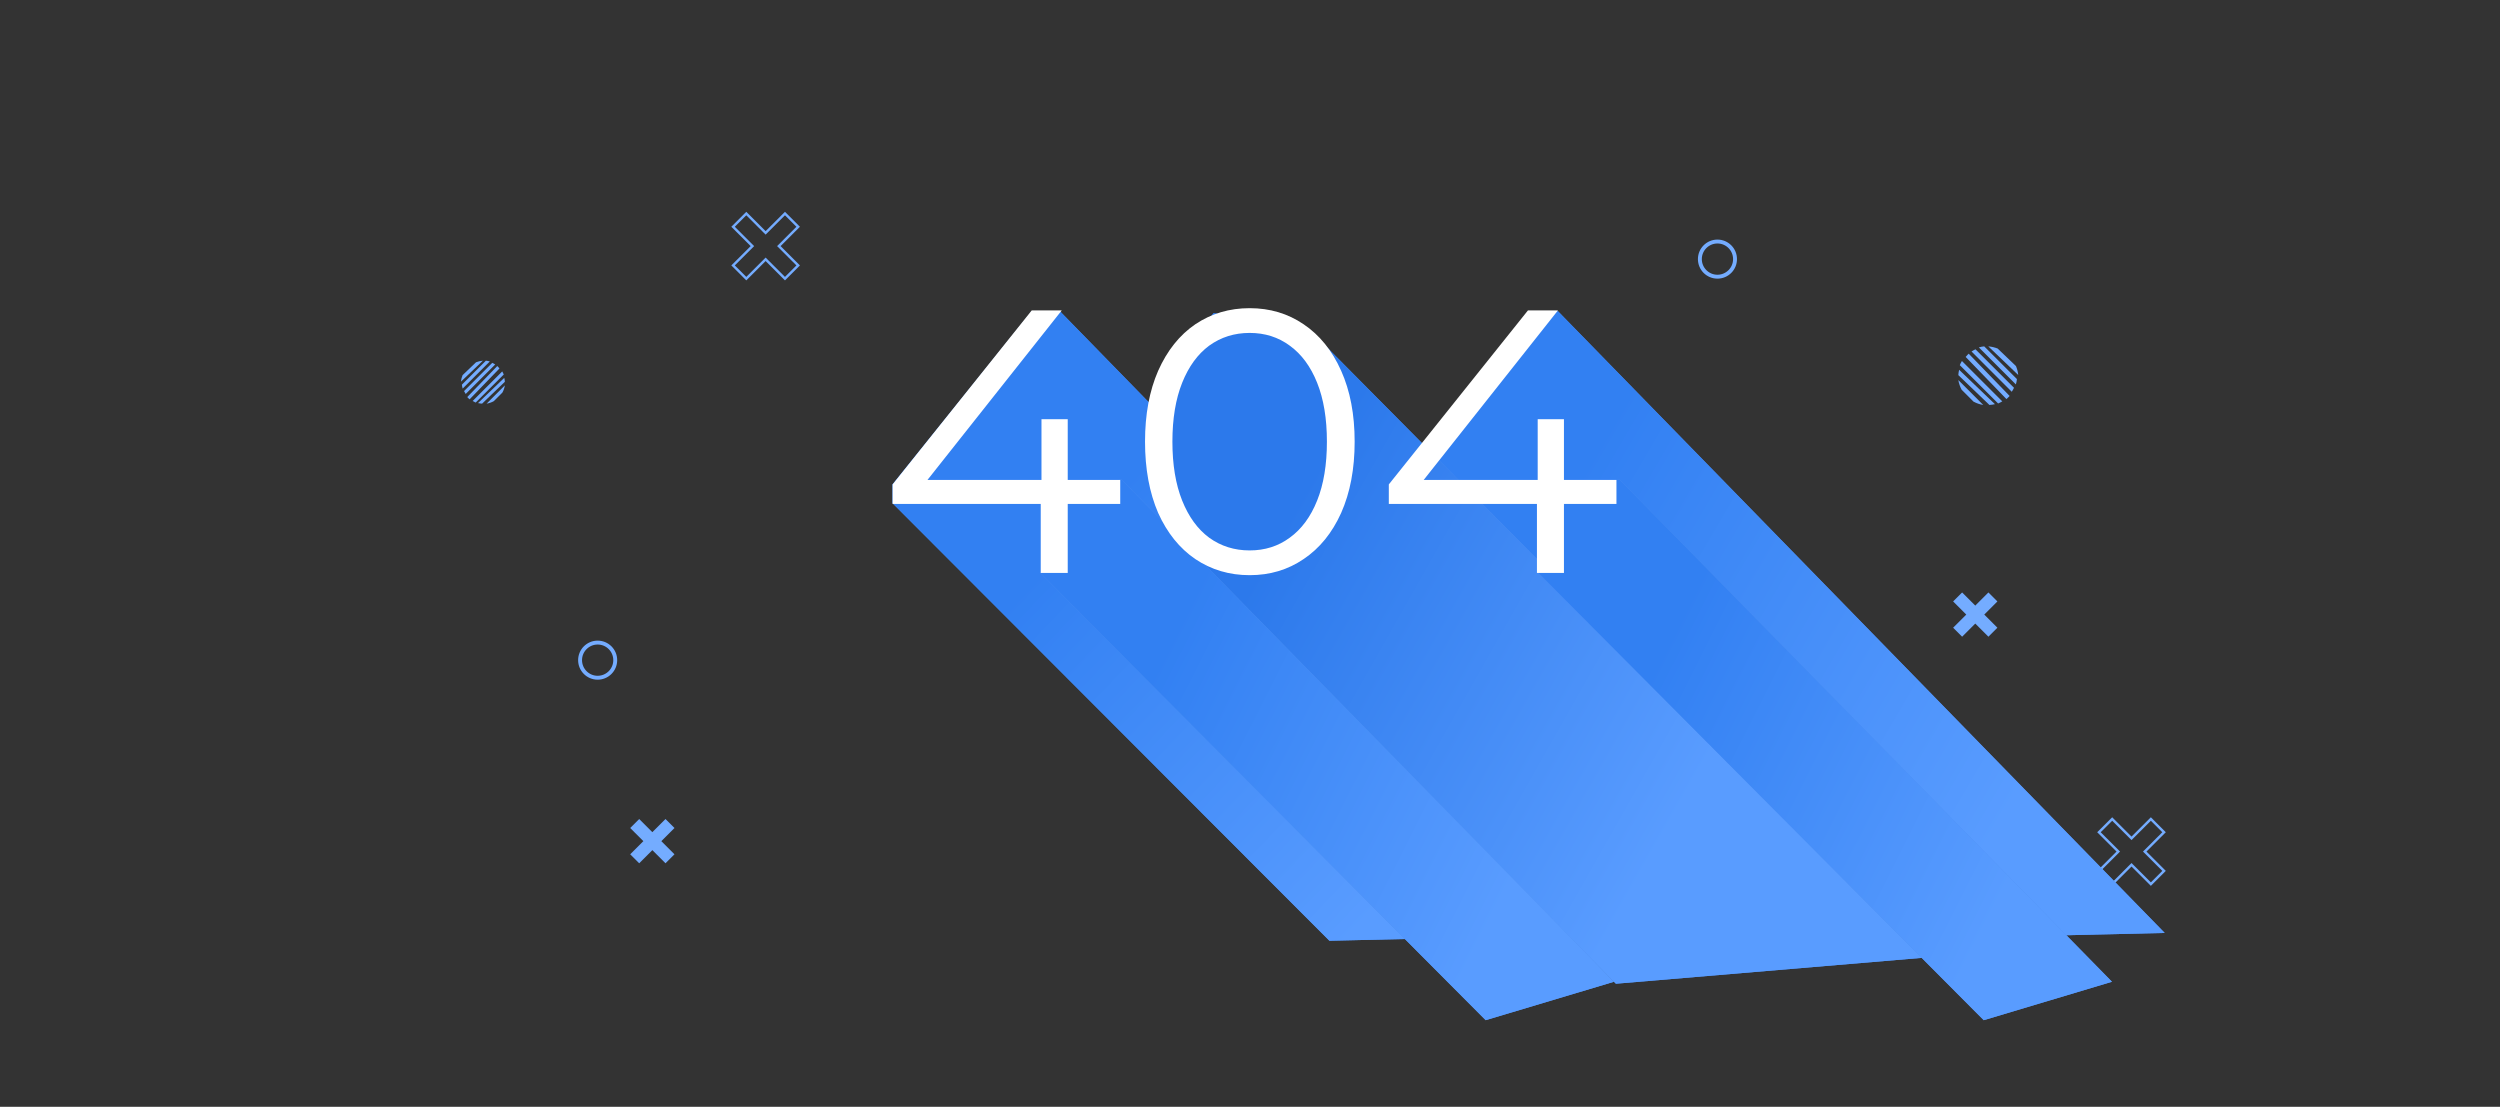 <svg width="1920" height="850" viewBox="0 0 1920 850" fill="none" xmlns="http://www.w3.org/2000/svg">
<rect x="0" y="0" width="1920" height="850" fill="#333333" stroke="none"/>
<g clip-path="url(#clip0)">
<rect width="1920" height="850"/>
<path d="M1651.86 629L1637.01 643.85L1622.16 629L1612 639.155L1626.85 654.005L1612 668.845L1622.16 679L1637.01 664.15L1651.86 679L1662 668.845L1647.16 654.005L1662 639.155L1651.86 629Z" stroke="#74ACFF" stroke-width="1.904" stroke-miterlimit="10"/>
<path d="M602.855 164L588.005 178.85L573.155 164L563 174.155L577.85 189.005L563 203.845L573.155 214L588.005 199.15L602.855 214L613 203.845L598.161 189.005L613 174.155L602.855 164Z" stroke="#74ACFF" stroke-width="1.904" stroke-miterlimit="10"/>
<path d="M511.102 629L501.004 639.098L490.906 629L484 635.906L494.098 646.004L484 656.094L490.906 663L501.004 652.902L511.102 663L518 656.094L507.909 646.004L518 635.906L511.102 629Z" fill="#74ACFF"/>
<path d="M1527.1 455L1517 465.098L1506.91 455L1500 461.906L1510.1 472.004L1500 482.094L1506.91 489L1517 478.902L1527.1 489L1534 482.094L1523.91 472.004L1534 461.906L1527.1 455Z" fill="#74ACFF"/>
<path d="M1021 722.5L685.5 386.5V372L792.5 239H814L1280 716.5L1021 722.5Z" fill="#4E8FF0"/>
<path d="M1021 722.5L685.5 386.5V372L792.5 239H814L1280 716.5L1021 722.5Z" fill="url(#paint0_linear)"/>
<path d="M1403.5 722.5L1068 386.5V372L1175 239H1196.5L1662.5 716.5L1403.5 722.5Z" fill="#4E8FF0"/>
<path d="M1403.5 722.5L1068 386.5V372L1175 239H1196.5L1662.5 716.5L1403.5 722.5Z" fill="url(#paint1_linear)"/>
<path d="M1241 755.5L907.5 420.5L884 303L932 240.5L1005 252.5L1483.5 735L1241 755.5Z" fill="#4E8FF0"/>
<path d="M1241 755.5L907.5 420.5L884 303L932 240.5L1005 252.5L1483.5 735L1241 755.5Z" fill="url(#paint2_linear)"/>
<path d="M1141 783.5L799 440L805.5 433L819.5 386L861 368L1239.5 754L1141 783.5Z" fill="#4E8FF0"/>
<path d="M1141 783.5L799 440L805.5 433L819.5 386L861 368L1239.5 754L1141 783.5Z" fill="url(#paint3_linear)"/>
<path d="M1523.5 783.5L1181.5 440L1188 433L1202 386L1243.5 368L1622 754L1523.5 783.5Z" fill="#4E8FF0"/>
<path d="M1523.5 783.5L1181.5 440L1188 433L1202 386L1243.5 368L1622 754L1523.5 783.5Z" fill="url(#paint4_linear)"/>
<path d="M860.336 387.008H820.016V440H799.28V387.008H685.52V372.032L792.368 238.4H815.408L712.304 368.576H799.856V321.92H820.016V368.576H860.336V387.008ZM959.734 441.728C944.182 441.728 930.262 437.6 917.974 429.344C905.878 421.088 896.374 409.28 889.462 393.92C882.742 378.368 879.382 360.128 879.382 339.2C879.382 318.272 882.742 300.128 889.462 284.768C896.374 269.216 905.878 257.312 917.974 249.056C930.262 240.8 944.182 236.672 959.734 236.672C975.286 236.672 989.11 240.8 1001.21 249.056C1013.49 257.312 1023.09 269.216 1030.01 284.768C1036.92 300.128 1040.37 318.272 1040.37 339.2C1040.37 360.128 1036.92 378.368 1030.01 393.92C1023.09 409.28 1013.49 421.088 1001.21 429.344C989.11 437.6 975.286 441.728 959.734 441.728ZM959.734 422.72C971.446 422.72 981.718 419.456 990.55 412.928C999.574 406.4 1006.58 396.896 1011.57 384.416C1016.57 371.936 1019.06 356.864 1019.06 339.2C1019.06 321.536 1016.57 306.464 1011.57 293.984C1006.58 281.504 999.574 272 990.55 265.472C981.718 258.944 971.446 255.68 959.734 255.68C948.022 255.68 937.654 258.944 928.63 265.472C919.798 272 912.886 281.504 907.894 293.984C902.902 306.464 900.406 321.536 900.406 339.2C900.406 356.864 902.902 371.936 907.894 384.416C912.886 396.896 919.798 406.4 928.63 412.928C937.654 419.456 948.022 422.72 959.734 422.72ZM1241.43 387.008H1201.11V440H1180.37V387.008H1066.61V372.032L1173.46 238.4H1196.5L1093.4 368.576H1180.95V321.92H1201.11V368.576H1241.43V387.008Z" fill="white"/>
<path d="M1550 288L1527 266C1529.44 266.213 1531.86 266.766 1534.17 267.651L1548.27 281.143C1549.2 283.347 1549.78 285.662 1550 288Z" fill="#74ACFF"/>
<path d="M1548.2 295.25L1519.75 266.797C1521.1 266.402 1522.48 266.142 1523.86 266L1549 291.138C1548.86 292.524 1548.59 293.902 1548.2 295.25Z" fill="#74ACFF"/>
<path d="M1545.03 300.875L1514.13 269.971C1515.1 269.313 1516.12 268.734 1517.17 268.25L1546.75 297.831C1546.27 298.879 1545.69 299.892 1545.03 300.875Z" fill="#74ACFF"/>
<path d="M1542.53 305.014C1542.02 305.537 1541.49 306.03 1540.95 306.5L1509.63 274.134C1510.07 273.574 1510.55 273.029 1511.06 272.499C1511.36 272.192 1511.66 271.901 1511.96 271.625L1543.38 304.088C1543.1 304.402 1542.83 304.708 1542.53 305.014Z" fill="#74ACFF"/>
<path d="M1534.56 309.875L1505.13 280.441C1505.58 279.343 1506.12 278.275 1506.76 277.25L1537.75 308.243C1536.73 308.872 1535.66 309.421 1534.56 309.875Z" fill="#74ACFF"/>
<path d="M1527.86 311L1504 288.099C1504.07 286.721 1504.27 285.35 1504.61 284L1532.12 310.41C1530.72 310.737 1529.28 310.936 1527.86 311Z" fill="#74ACFF"/>
<path d="M1515.63 308.436L1506.57 299.374C1505.27 297.011 1504.41 294.477 1504 291.875L1523.12 311C1520.53 310.589 1518 309.736 1515.63 308.436Z" fill="#74ACFF"/>
<path d="M354 293.133L370.867 277C369.074 277.156 367.3 277.562 365.61 278.211L355.266 288.105C354.587 289.721 354.164 291.419 354 293.133Z" fill="#74ACFF"/>
<path d="M355.318 298.45L376.183 277.584C375.195 277.295 374.184 277.104 373.168 277L354.733 295.435C354.837 296.451 355.034 297.461 355.318 298.45Z" fill="#74ACFF"/>
<path d="M357.646 302.575L380.309 279.912C379.593 279.429 378.845 279.005 378.076 278.65L356.384 300.343C356.739 301.111 357.163 301.854 357.646 302.575Z" fill="#74ACFF"/>
<path d="M359.478 305.61C359.849 305.994 360.241 306.355 360.639 306.7L383.608 282.965C383.28 282.554 382.93 282.154 382.554 281.766C382.337 281.541 382.119 281.328 381.897 281.125L358.858 304.931C359.06 305.161 359.261 305.386 359.478 305.61Z" fill="#74ACFF"/>
<path d="M365.323 309.175L386.908 287.59C386.576 286.785 386.179 286.001 385.712 285.25L362.983 307.978C363.735 308.44 364.518 308.842 365.323 309.175Z" fill="#74ACFF"/>
<path d="M370.239 310L387.733 293.206C387.685 292.195 387.533 291.19 387.283 290.2L367.108 309.568C368.139 309.807 369.192 309.953 370.239 310Z" fill="#74ACFF"/>
<path d="M379.202 308.12L385.847 301.474C386.801 299.742 387.431 297.883 387.733 295.975L373.708 310C375.611 309.699 377.469 309.074 379.202 308.12Z" fill="#74ACFF"/>
<circle cx="459" cy="507" r="13.5" stroke="#74ACFF" stroke-width="3"/>
<circle cx="1319" cy="199" r="13.5" stroke="#74ACFF" stroke-width="3"/>
</g>
<defs>
<linearGradient id="paint0_linear" x1="767.539" y1="471.232" x2="1038.77" y2="729.587" gradientUnits="userSpaceOnUse">
<stop stop-color="#3280F2"/>
<stop offset="0.98" stop-color="#599CFF"/>
</linearGradient>
<linearGradient id="paint1_linear" x1="1150.04" y1="471.232" x2="1516.59" y2="685.436" gradientUnits="userSpaceOnUse">
<stop stop-color="#3280F2"/>
<stop offset="0.98" stop-color="#599CFF"/>
</linearGradient>
<linearGradient id="paint2_linear" x1="957" y1="454" x2="1288.5" y2="641.5" gradientUnits="userSpaceOnUse">
<stop stop-color="#2C79EB"/>
<stop offset="0.98" stop-color="#599CFF"/>
</linearGradient>
<linearGradient id="paint3_linear" x1="859.787" y1="567.571" x2="1150.37" y2="713.982" gradientUnits="userSpaceOnUse">
<stop stop-color="#3280F2"/>
<stop offset="0.98" stop-color="#599CFF"/>
</linearGradient>
<linearGradient id="paint4_linear" x1="1242.29" y1="567.571" x2="1532.87" y2="713.982" gradientUnits="userSpaceOnUse">
<stop stop-color="#3280F2"/>
<stop offset="0.98" stop-color="#599CFF"/>
</linearGradient>
<clipPath id="clip0">
<rect width="1920" height="850" fill="white"/>
</clipPath>
</defs>
</svg>

